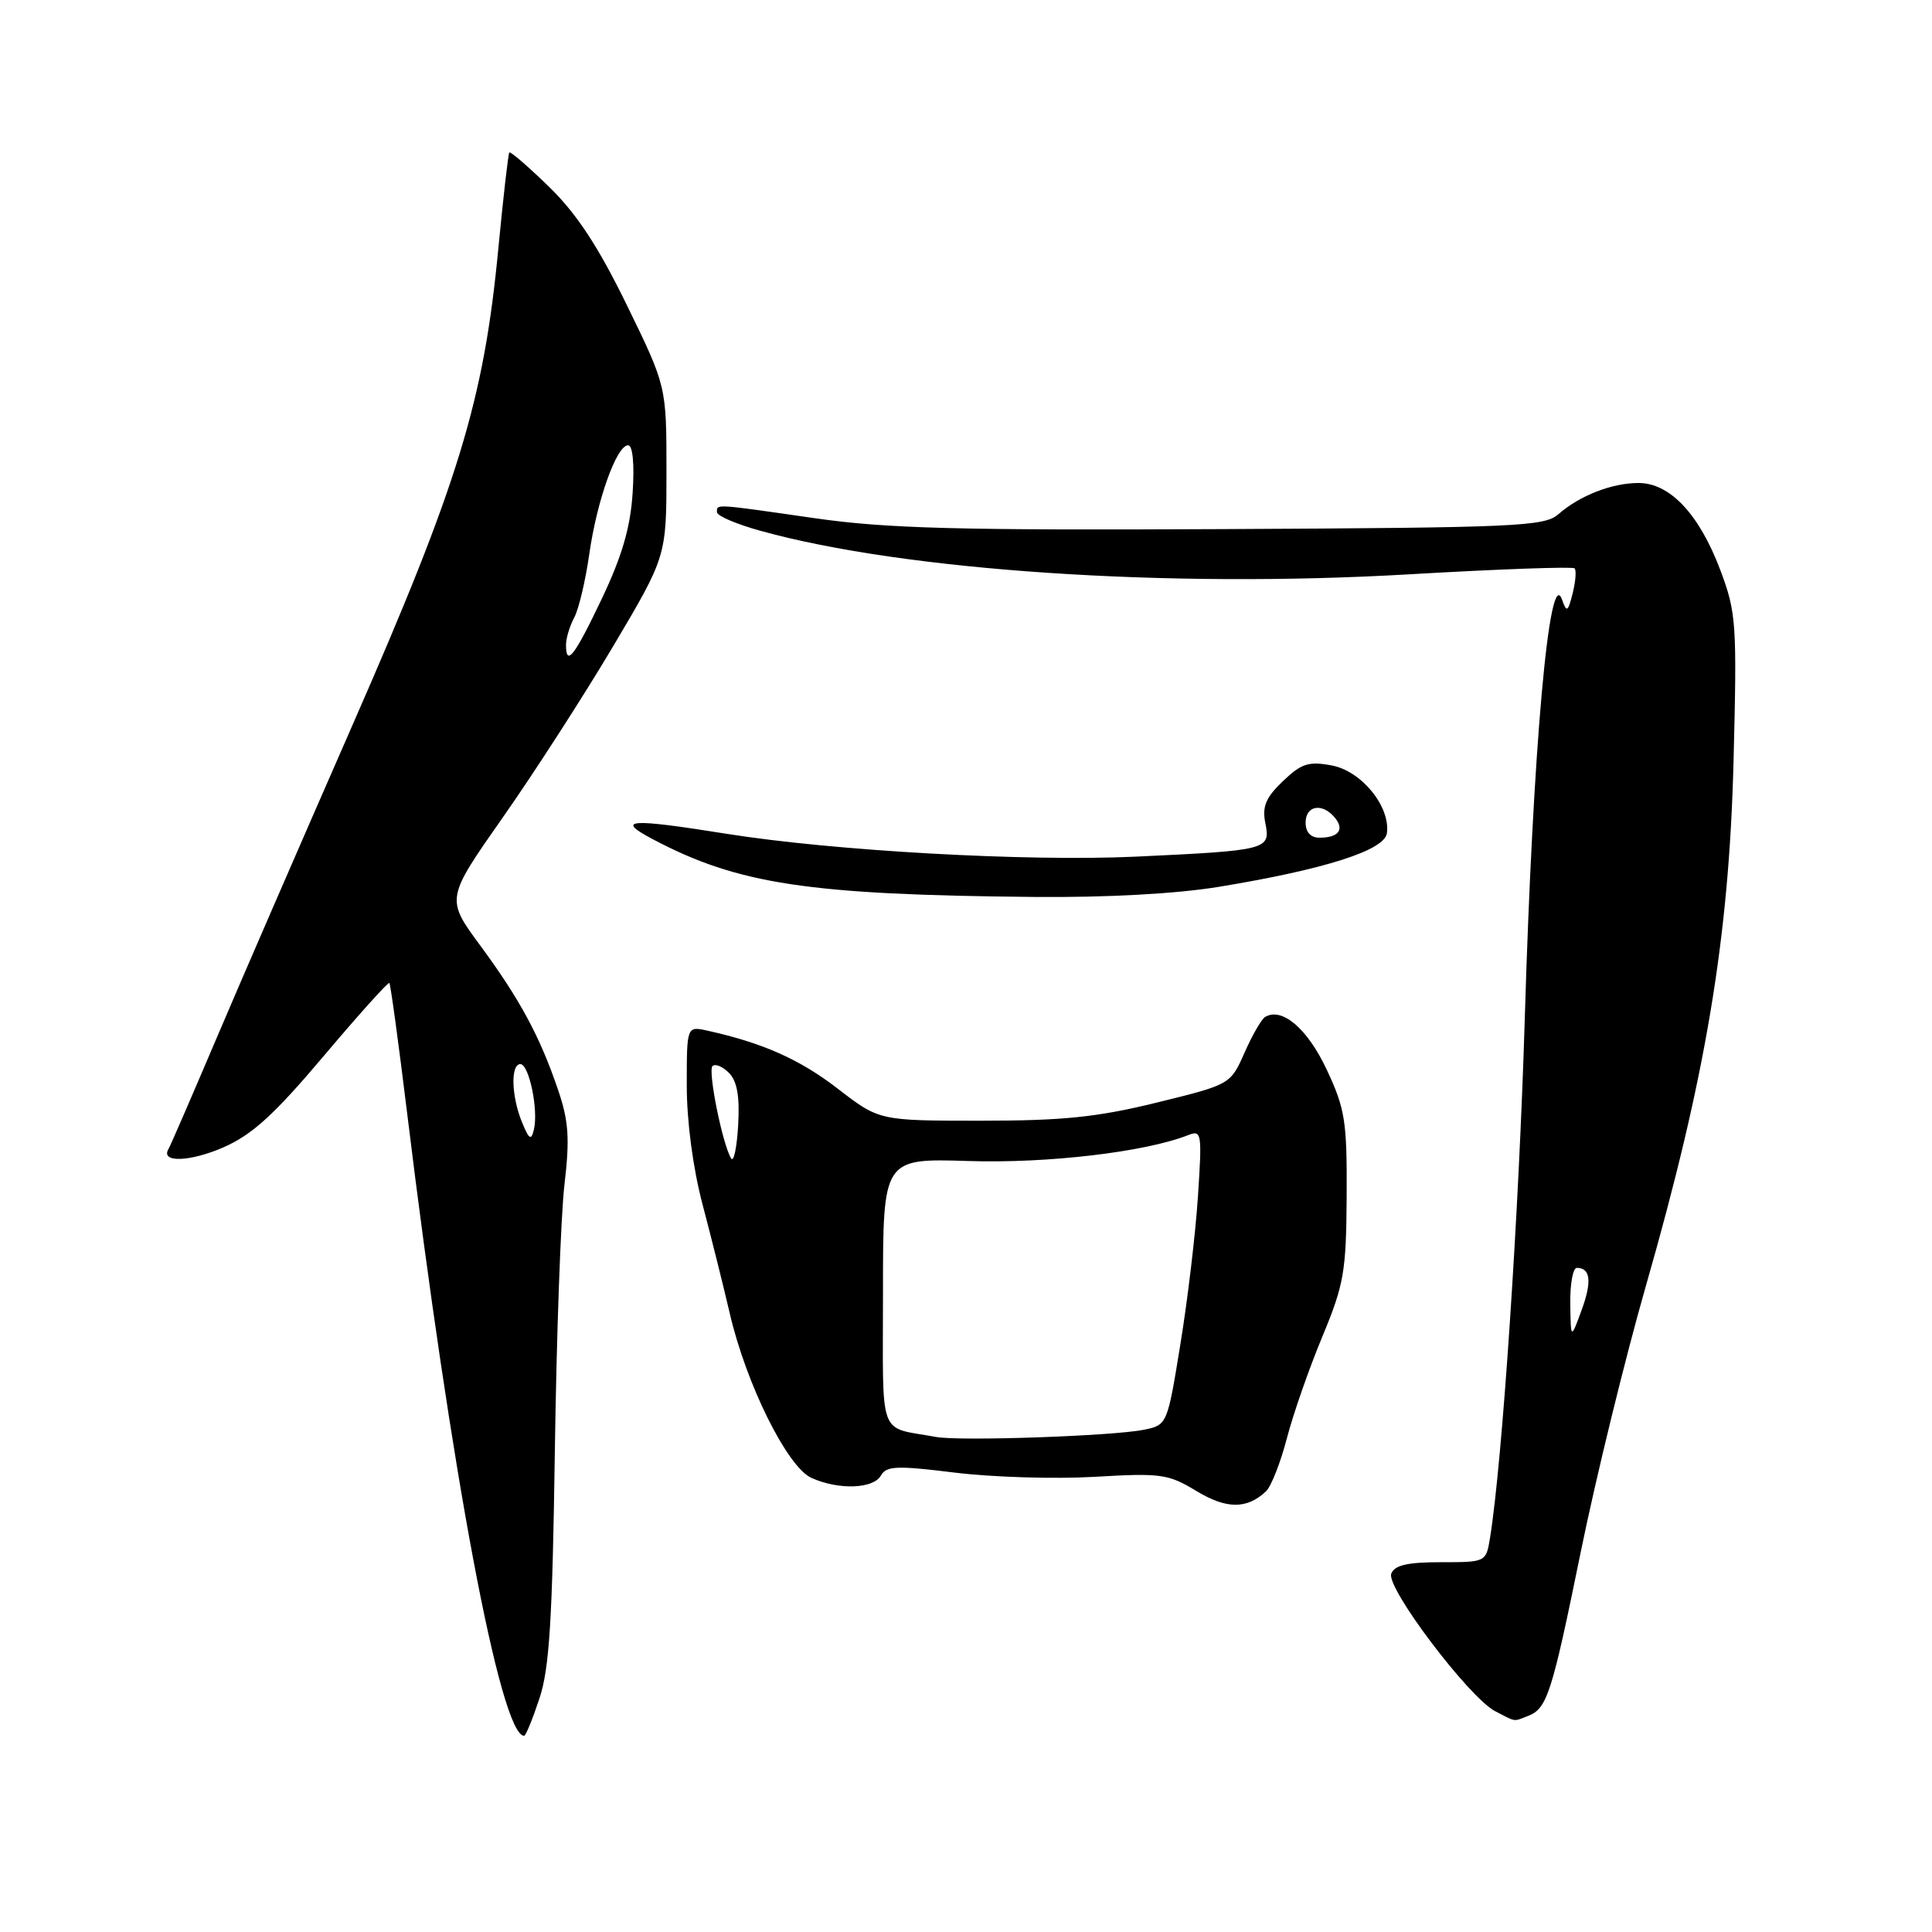 <?xml version="1.0" encoding="UTF-8" standalone="no"?>
<!DOCTYPE svg PUBLIC "-//W3C//DTD SVG 1.1//EN" "http://www.w3.org/Graphics/SVG/1.1/DTD/svg11.dtd" >
<svg xmlns="http://www.w3.org/2000/svg" xmlns:xlink="http://www.w3.org/1999/xlink" version="1.1" viewBox="0 0 256 256">
 <g >
 <path fill="currentColor"
d=" M 71.48 225.05 C 72.80 221.08 73.20 214.63 73.52 192.30 C 73.74 177.01 74.31 161.12 74.79 157.00 C 75.51 150.87 75.36 148.57 73.96 144.45 C 71.55 137.35 68.91 132.45 63.64 125.29 C 59.07 119.09 59.07 119.09 66.64 108.29 C 70.80 102.36 77.38 92.15 81.26 85.61 C 88.31 73.72 88.31 73.72 88.31 62.45 C 88.31 51.18 88.31 51.18 83.06 40.43 C 79.27 32.66 76.42 28.33 72.79 24.79 C 70.03 22.10 67.64 20.04 67.49 20.20 C 67.34 20.37 66.69 26.10 66.03 32.95 C 64.11 53.09 60.78 63.97 46.74 96.00 C 39.87 111.68 31.66 130.57 28.51 138.00 C 25.35 145.43 22.57 151.84 22.32 152.26 C 21.23 154.10 25.21 153.96 29.65 152.01 C 33.42 150.35 36.38 147.65 42.90 139.92 C 47.52 134.45 51.43 130.10 51.59 130.25 C 51.75 130.41 52.81 138.18 53.95 147.52 C 59.75 195.02 66.32 230.00 69.45 230.00 C 69.67 230.00 70.58 227.77 71.48 225.05 Z  M 202.45 227.38 C 205.00 226.40 205.61 224.51 209.46 205.63 C 211.46 195.82 215.35 179.93 218.11 170.31 C 226.03 142.68 229.10 124.31 229.70 101.00 C 230.17 82.54 230.07 81.18 227.94 75.51 C 225.15 68.13 221.28 64.00 217.12 64.00 C 213.58 64.00 209.33 65.66 206.49 68.14 C 204.64 69.76 200.95 69.92 161.99 70.11 C 126.97 70.28 117.48 70.03 108.00 68.67 C 94.50 66.73 95.00 66.76 95.00 67.87 C 95.00 68.35 97.59 69.46 100.75 70.33 C 119.82 75.63 154.67 77.97 186.72 76.10 C 198.53 75.41 208.39 75.06 208.64 75.31 C 208.89 75.56 208.78 77.04 208.39 78.60 C 207.76 81.10 207.59 81.20 206.98 79.46 C 205.29 74.71 203.11 99.14 202.04 135.00 C 201.27 160.74 199.06 193.75 197.44 203.75 C 196.91 207.00 196.90 207.00 190.92 207.00 C 186.49 207.00 184.79 207.39 184.35 208.52 C 183.64 210.37 194.65 224.94 198.11 226.74 C 200.96 228.21 200.48 228.14 202.45 227.38 Z  M 167.75 197.61 C 168.44 196.96 169.68 193.79 170.52 190.57 C 171.36 187.34 173.48 181.28 175.22 177.10 C 178.09 170.19 178.38 168.51 178.44 158.50 C 178.49 148.57 178.24 146.94 175.80 141.74 C 173.26 136.31 169.88 133.42 167.64 134.75 C 167.16 135.03 165.93 137.16 164.91 139.48 C 163.04 143.70 163.04 143.70 153.27 146.10 C 145.41 148.03 140.87 148.50 130.00 148.50 C 116.50 148.50 116.50 148.50 111.00 144.25 C 105.97 140.37 101.07 138.19 93.75 136.57 C 91.00 135.96 91.00 135.96 91.00 143.82 C 91.00 148.60 91.82 154.78 93.09 159.59 C 94.24 163.94 95.86 170.43 96.69 174.00 C 98.86 183.38 104.31 194.36 107.50 195.82 C 111.09 197.45 115.73 197.30 116.73 195.51 C 117.45 194.23 118.84 194.18 126.53 195.13 C 131.47 195.74 139.78 195.99 145.00 195.69 C 153.81 195.17 154.79 195.30 158.50 197.55 C 162.51 199.98 165.21 200.00 167.75 197.61 Z  M 161.50 117.51 C 175.54 115.20 183.45 112.68 183.77 110.41 C 184.26 106.90 180.42 102.17 176.48 101.43 C 173.40 100.85 172.45 101.16 169.99 103.51 C 167.71 105.69 167.22 106.87 167.67 109.09 C 168.37 112.59 167.98 112.69 150.50 113.51 C 136.10 114.18 110.48 112.75 96.26 110.48 C 83.32 108.41 81.47 108.55 86.50 111.20 C 97.77 117.16 107.08 118.57 137.00 118.85 C 146.66 118.94 155.89 118.43 161.50 117.51 Z  M 69.16 148.68 C 67.76 145.27 67.64 141.00 68.95 141.00 C 70.10 141.00 71.36 147.05 70.75 149.65 C 70.39 151.18 70.11 151.01 69.16 148.68 Z  M 75.00 85.43 C 75.00 84.57 75.49 82.95 76.09 81.83 C 76.69 80.71 77.58 76.94 78.08 73.44 C 79.09 66.32 81.70 59.00 83.23 59.00 C 83.84 59.00 84.08 61.46 83.83 65.28 C 83.54 69.85 82.44 73.65 79.77 79.28 C 76.11 86.97 75.00 88.41 75.00 85.43 Z  M 208.07 172.75 C 208.03 170.14 208.42 168.00 208.94 168.00 C 210.76 168.00 210.96 169.81 209.56 173.63 C 208.14 177.50 208.14 177.50 208.07 172.75 Z  M 124.00 190.40 C 116.25 188.97 117.00 191.02 117.00 171.22 C 117.00 153.49 117.00 153.49 128.30 153.84 C 138.78 154.18 151.74 152.65 157.41 150.42 C 159.23 149.70 159.29 150.09 158.73 158.58 C 158.41 163.49 157.36 172.30 156.40 178.16 C 154.68 188.77 154.65 188.82 151.58 189.45 C 147.48 190.28 127.16 190.99 124.00 190.40 Z  M 96.88 153.50 C 95.74 151.65 93.77 141.90 94.41 141.26 C 94.76 140.91 95.74 141.31 96.58 142.15 C 97.67 143.25 98.03 145.24 97.81 149.09 C 97.64 152.07 97.22 154.05 96.88 153.50 Z  M 173.00 109.00 C 173.00 106.72 175.21 106.34 176.87 108.34 C 178.19 109.93 177.37 111.00 174.83 111.00 C 173.67 111.00 173.00 110.27 173.00 109.00 Z "/>
</g>
</svg>